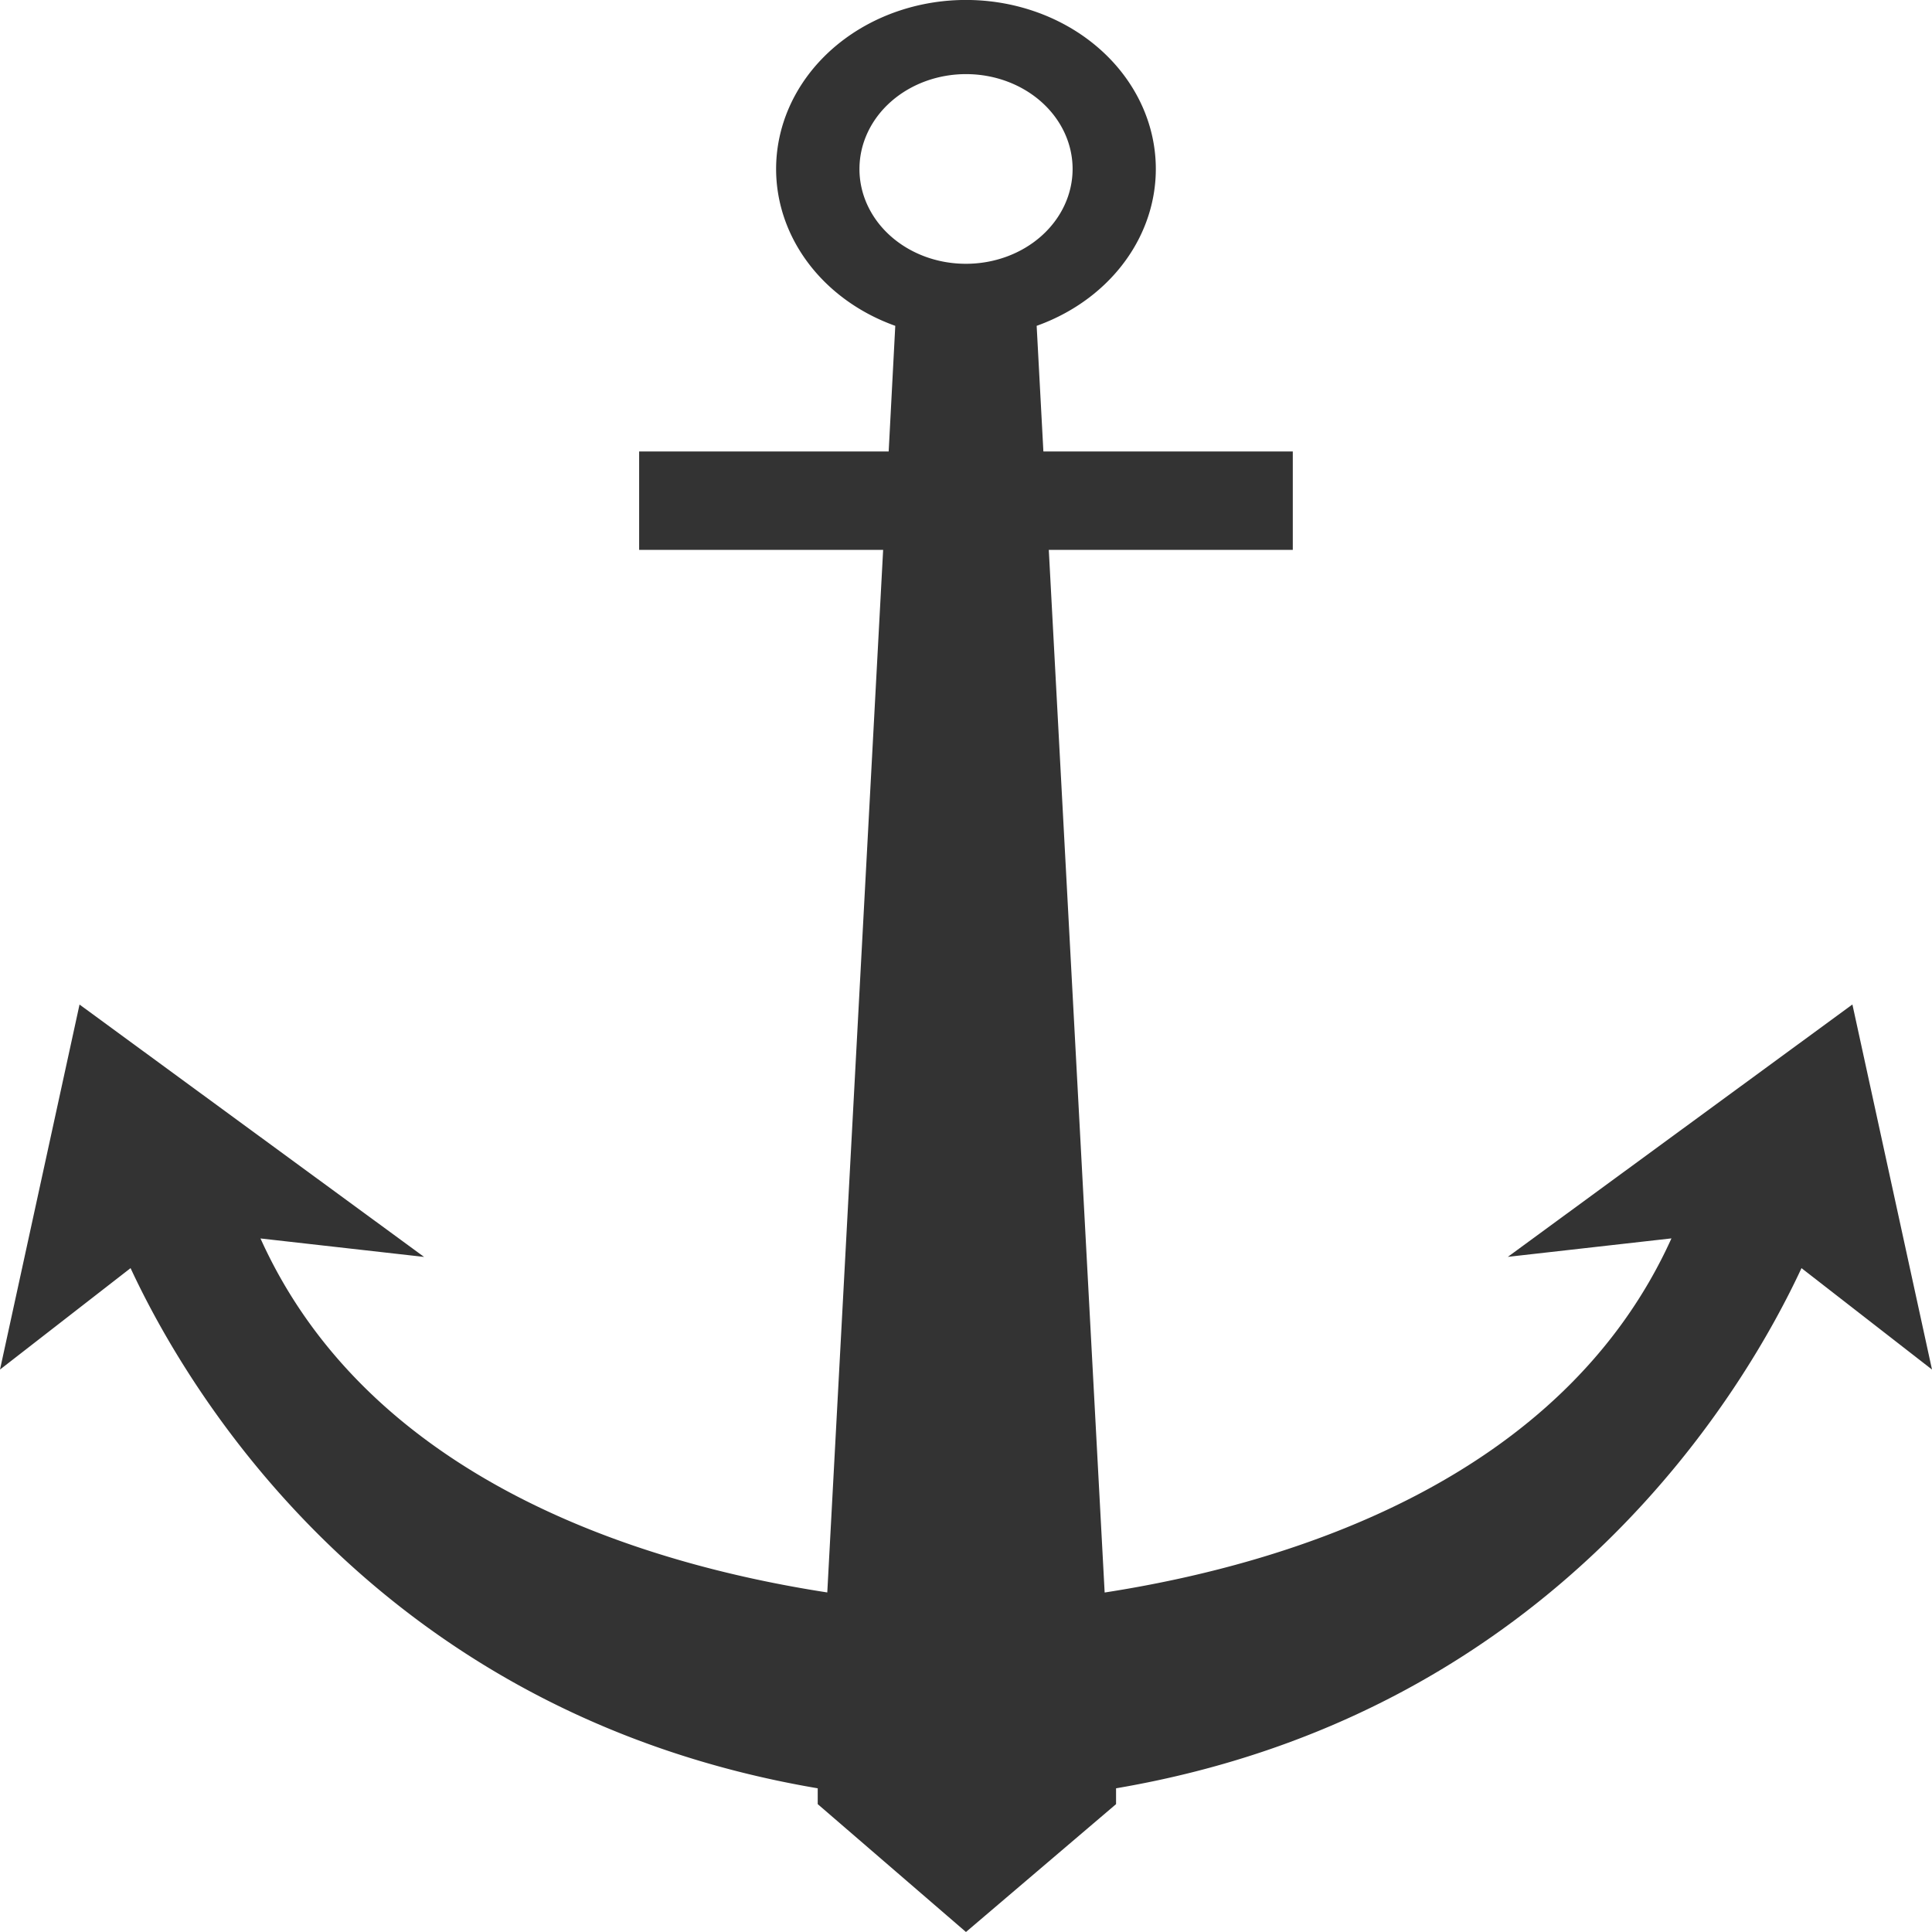 <svg xmlns="http://www.w3.org/2000/svg" version="1.1" data-name="Layer 1" width="100" viewBox="0 0 29.297 29.297" height="100" id="Layer_1"><path id="path2" d="M28.09 15.232l-5.225 3.827 2.481-.28c-1.66 3.67-5.81 4.939-8.595 5.37l-.847-15.811h3.7V6.846h-3.782l-.102-1.905a2.879 2.563 0 10-2.144 0l-.1 1.905H9.692v1.492h3.7l-.847 15.81C9.76 23.718 5.61 22.46 3.95 18.78l2.481.28-5.225-3.827L0 20.768l1.98-1.538c.816 1.758 3.672 6.743 10.42 7.888v.24l2.248 1.939 2.276-1.939v-.24c6.72-1.145 9.577-6.13 10.394-7.888l1.979 1.538zM13.033 2.552A1.616 1.438 0 1114.648 4a1.612 1.435 0 01-1.615-1.438z" fill="#333" stroke-width=".354"/></svg>